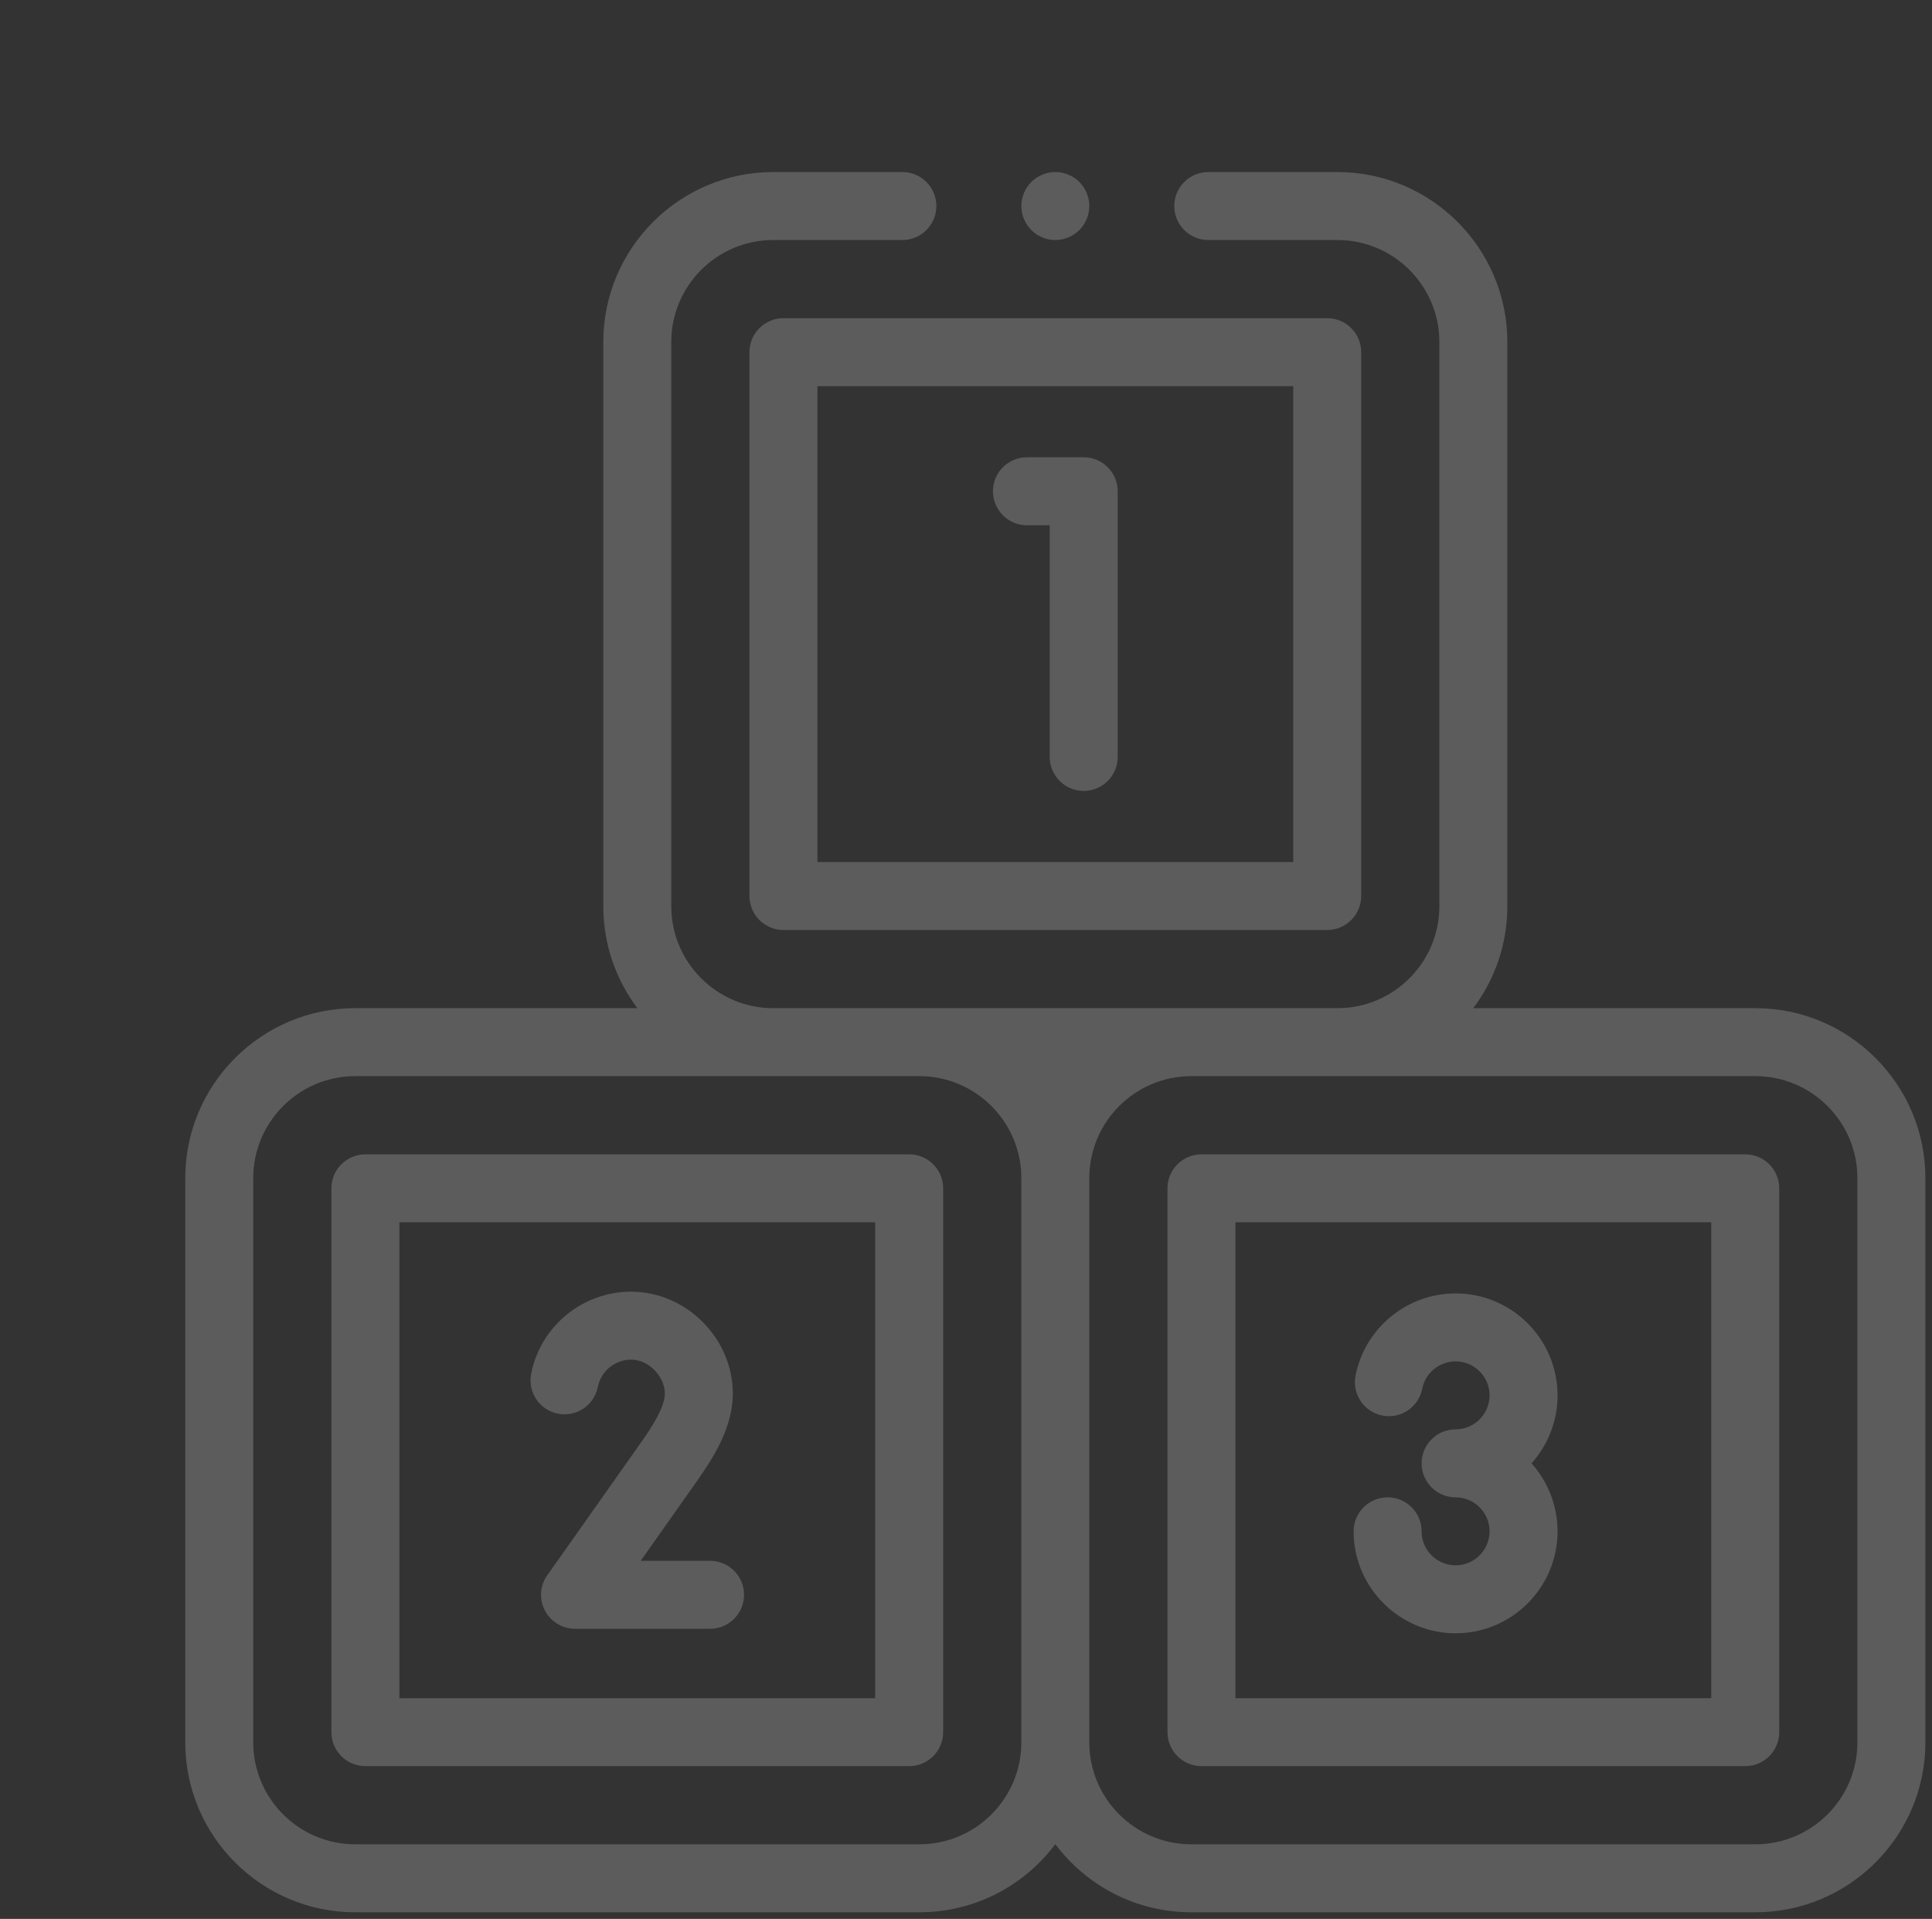 <svg width="146" height="145" viewBox="0 0 146 145" fill="none" xmlns="http://www.w3.org/2000/svg">
<rect x="0" y="0" width="146" height="145" fill="#333333" stroke="none"/>
<g opacity="0.2">
<path d="M132.658 76.182H111.334C112.95 74.034 113.909 71.365 113.909 68.477V25.842C113.909 18.761 108.148 13 101.067 13H91.308C89.889 13 88.739 14.15 88.739 15.568C88.739 16.987 89.889 18.137 91.308 18.137H101.067C105.316 18.137 108.772 21.593 108.772 25.842V68.477C108.772 72.725 105.316 76.182 101.067 76.182H58.433C54.184 76.182 50.727 72.725 50.727 68.477V25.842C50.727 21.593 54.184 18.137 58.433 18.137H68.192C69.611 18.137 70.761 16.987 70.761 15.568C70.761 14.15 69.611 13 68.192 13H58.433C51.352 13 45.591 18.761 45.591 25.842V68.477C45.591 71.365 46.55 74.034 48.166 76.182H26.842C19.761 76.182 14 81.942 14 89.023V131.658C14 138.739 19.761 144.5 26.842 144.5H69.477C73.673 144.5 77.405 142.477 79.75 139.354C82.095 142.477 85.827 144.5 90.023 144.5H132.658C139.739 144.5 145.5 138.739 145.5 131.658V89.023C145.5 81.942 139.739 76.182 132.658 76.182ZM69.477 139.363H26.842C22.593 139.363 19.137 135.907 19.137 131.658V89.023C19.137 84.775 22.593 81.318 26.842 81.318H69.477C73.725 81.318 77.182 84.775 77.182 89.023V131.658C77.182 135.907 73.725 139.363 69.477 139.363ZM140.363 131.658C140.363 135.907 136.907 139.363 132.658 139.363H90.023C85.775 139.363 82.318 135.907 82.318 131.658V89.023C82.318 84.775 85.775 81.318 90.023 81.318H132.658C136.907 81.318 140.363 84.775 140.363 89.023V131.658Z" fill="white"/>
<path d="M131.888 87.226H90.794C89.375 87.226 88.226 88.376 88.226 89.794V130.888C88.226 132.306 89.375 133.456 90.794 133.456H131.888C133.306 133.456 134.456 132.306 134.456 130.888V89.794C134.456 88.376 133.306 87.226 131.888 87.226ZM129.319 128.319H93.362V92.362H129.319V128.319Z" fill="white"/>
<path d="M68.706 87.226H27.612C26.194 87.226 25.044 88.376 25.044 89.794V130.888C25.044 132.306 26.194 133.456 27.612 133.456H68.706C70.125 133.456 71.274 132.306 71.274 130.888V89.794C71.274 88.376 70.125 87.226 68.706 87.226ZM66.138 128.319H30.181V92.362H66.138V128.319Z" fill="white"/>
<path d="M56.635 26.612V67.706C56.635 69.124 57.785 70.274 59.203 70.274H100.297C101.715 70.274 102.865 69.124 102.865 67.706V26.612C102.865 25.194 101.715 24.044 100.297 24.044H59.203C57.785 24.044 56.635 25.194 56.635 26.612ZM61.772 29.181H97.728V65.138H61.772V29.181Z" fill="white"/>
<path d="M81.895 34.554H77.605C76.186 34.554 75.036 35.704 75.036 37.122C75.036 38.54 76.186 39.69 77.605 39.69H79.327V57.197C79.327 58.615 80.477 59.765 81.895 59.765C83.314 59.765 84.464 58.615 84.464 57.197V37.122C84.464 35.704 83.314 34.554 81.895 34.554V34.554Z" fill="white"/>
<path d="M42.164 106.823C43.556 107.096 44.906 106.19 45.18 104.798C45.414 103.606 46.468 102.741 47.687 102.741C49.126 102.741 50.242 104.114 50.242 105.296C50.242 106.311 49.302 107.775 48.483 108.938C42.156 117.92 41.403 118.965 41.375 119.003C40.809 119.785 40.729 120.818 41.168 121.677C41.607 122.537 42.49 123.078 43.456 123.078H53.659C55.077 123.078 56.227 121.928 56.227 120.509C56.227 119.091 55.077 117.941 53.659 117.941H48.42C49.443 116.492 50.822 114.536 52.682 111.896C54.083 109.908 55.378 107.733 55.378 105.296C55.378 101.127 51.856 97.604 47.687 97.604C44.02 97.604 40.845 100.213 40.139 103.808C39.866 105.199 40.773 106.55 42.164 106.823V106.823Z" fill="white"/>
<path d="M109.998 118.282C108.724 118.282 107.63 117.333 107.455 116.074C107.438 115.957 107.43 115.835 107.43 115.713C107.43 114.295 106.28 113.145 104.861 113.145C103.443 113.145 102.293 114.295 102.293 115.713C102.293 116.072 102.318 116.433 102.367 116.785C102.895 120.567 106.176 123.418 109.998 123.418C114.247 123.418 117.703 119.962 117.703 115.713C117.703 113.741 116.958 111.941 115.735 110.577C116.958 109.212 117.703 107.412 117.703 105.44C117.703 101.191 114.247 97.735 109.998 97.735C106.325 97.735 103.145 100.348 102.437 103.949C102.164 105.341 103.071 106.691 104.462 106.965C105.854 107.237 107.204 106.331 107.478 104.939C107.713 103.741 108.773 102.871 109.998 102.871C111.414 102.871 112.566 104.023 112.566 105.44C112.566 106.856 111.414 108.008 109.998 108.008C108.58 108.008 107.43 109.158 107.43 110.576C107.43 111.995 108.58 113.145 109.998 113.145C111.414 113.145 112.566 114.297 112.566 115.713C112.566 117.129 111.414 118.282 109.998 118.282Z" fill="white"/>
<path d="M79.75 18.137C80.425 18.137 81.088 17.862 81.566 17.384C82.043 16.907 82.318 16.244 82.318 15.568C82.318 14.893 82.043 14.23 81.566 13.752C81.088 13.275 80.425 13 79.75 13C79.075 13 78.412 13.275 77.934 13.752C77.457 14.23 77.182 14.893 77.182 15.568C77.182 16.244 77.457 16.907 77.934 17.384C78.412 17.862 79.075 18.137 79.75 18.137Z" fill="white"/>
</g>
</svg>
